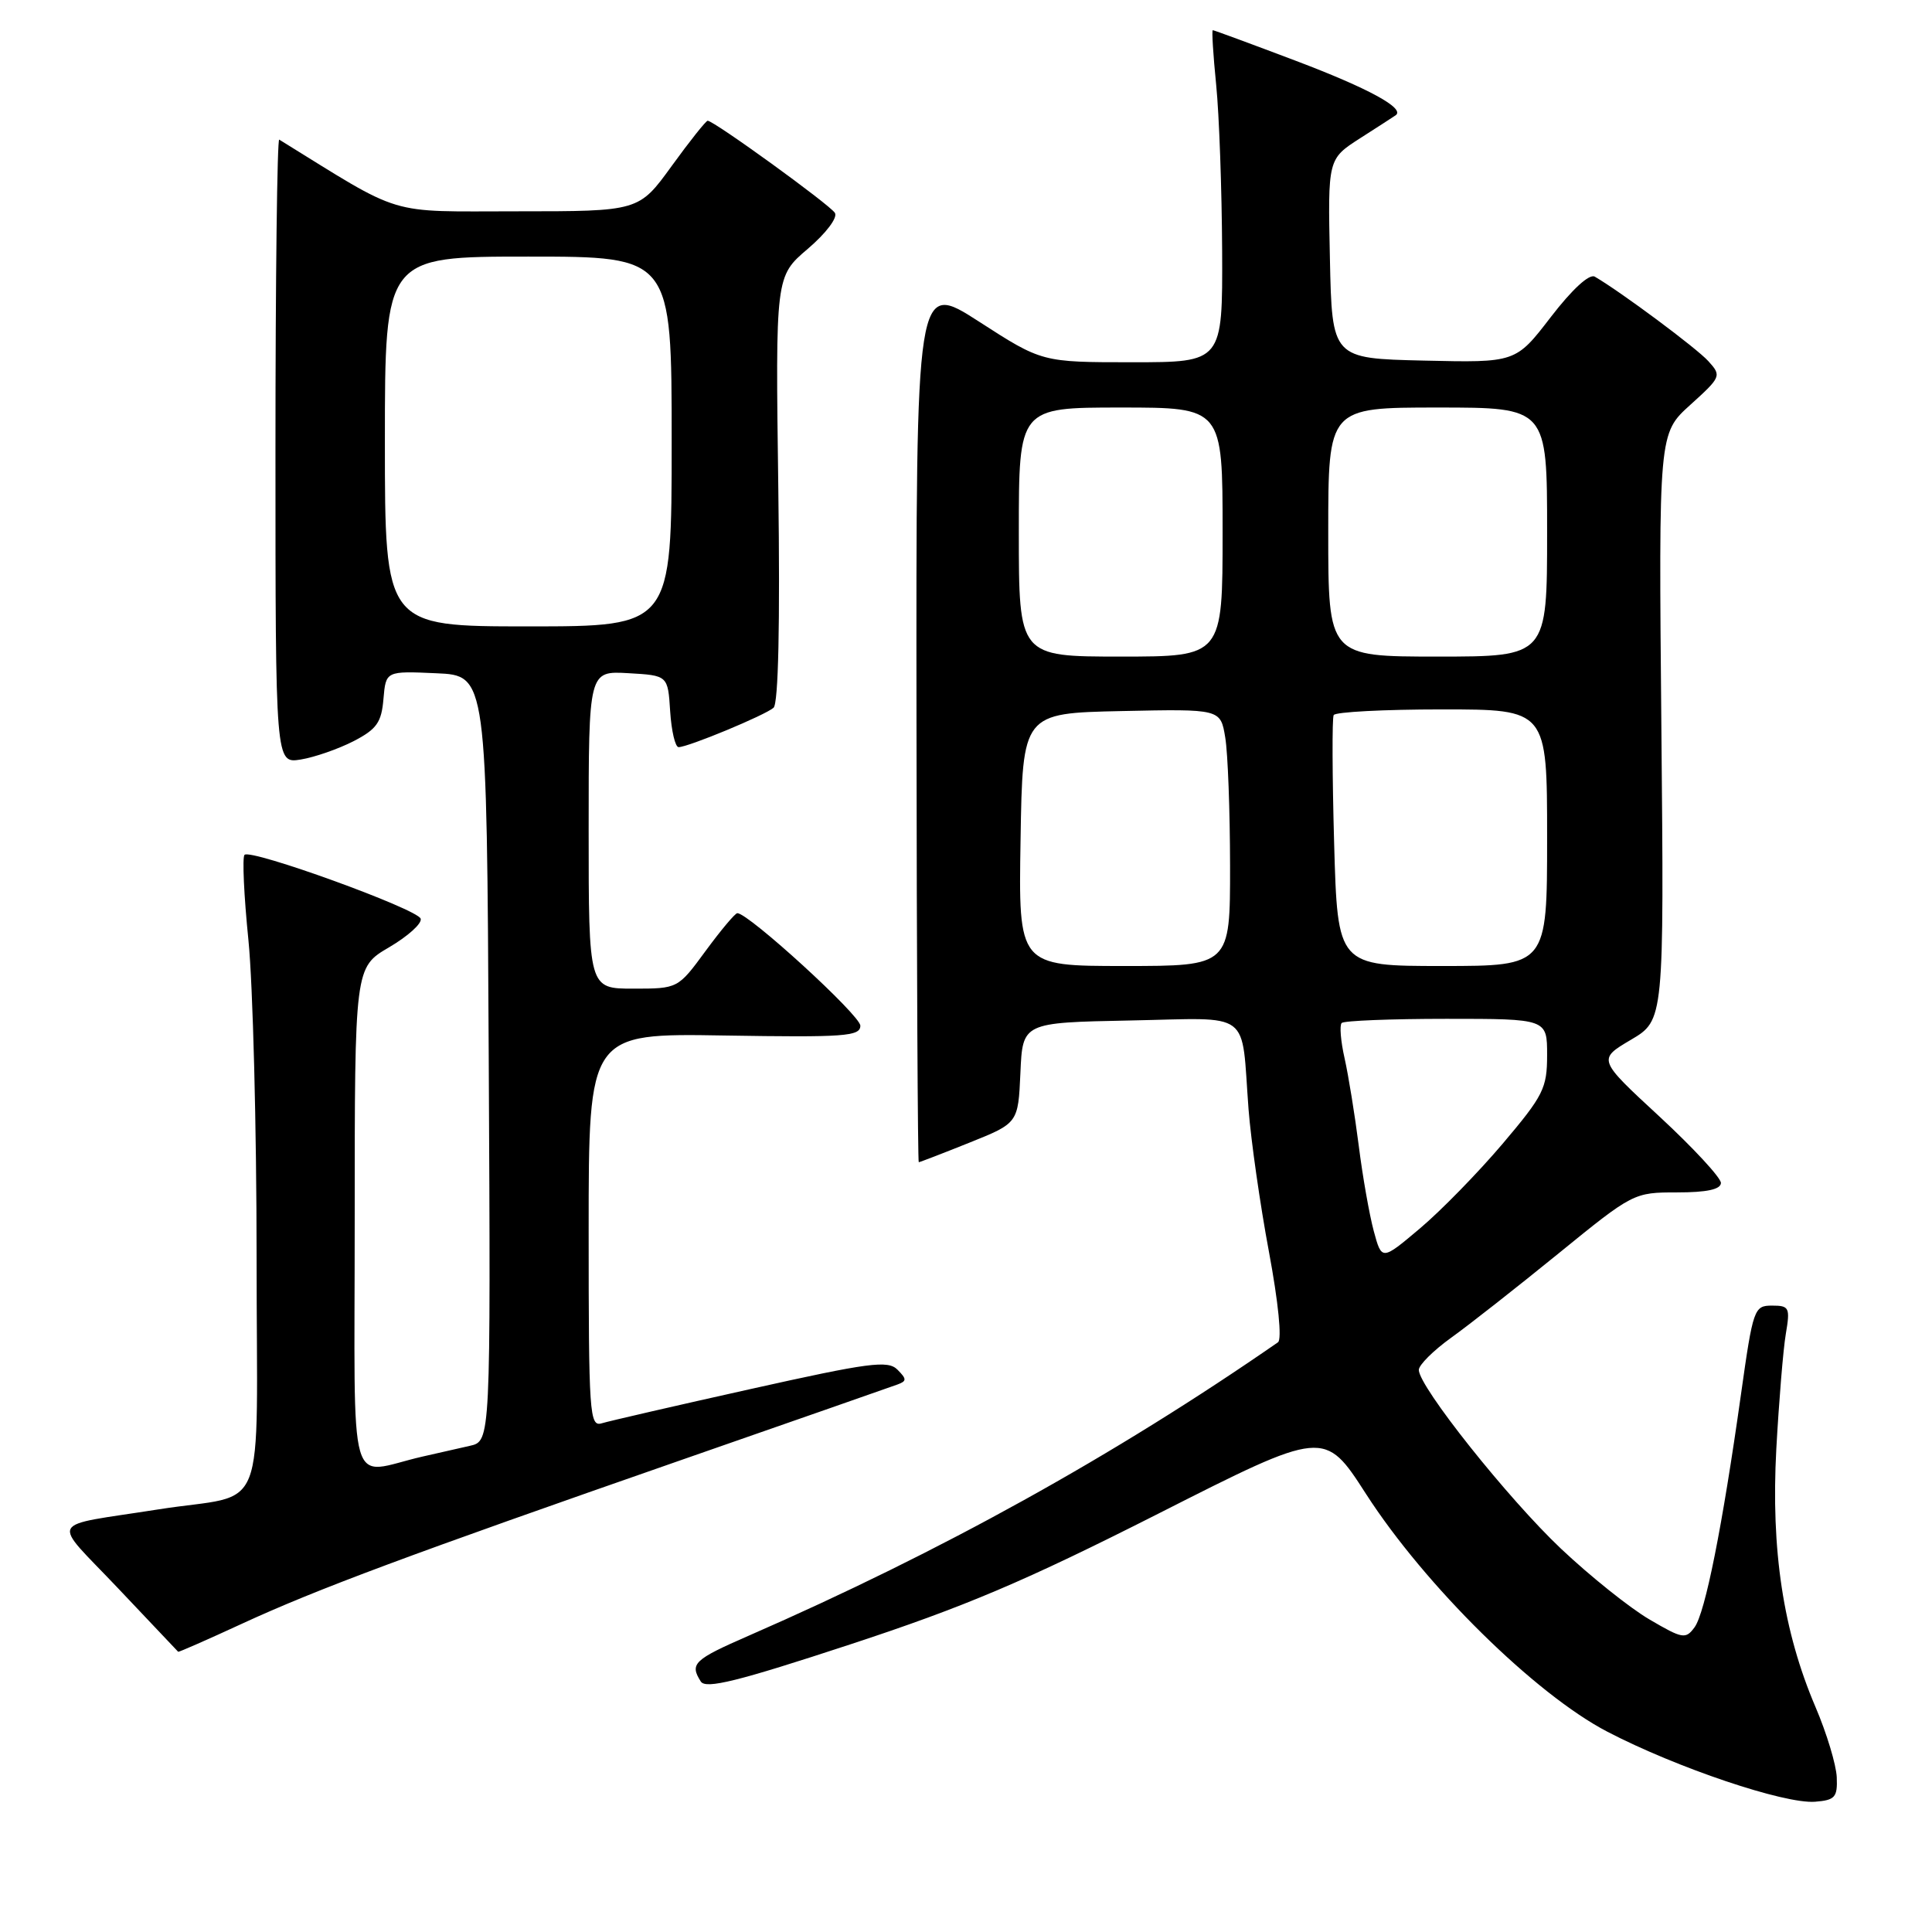 <?xml version="1.0" encoding="UTF-8" standalone="no"?>
<!DOCTYPE svg PUBLIC "-//W3C//DTD SVG 1.1//EN" "http://www.w3.org/Graphics/SVG/1.1/DTD/svg11.dtd" >
<svg xmlns="http://www.w3.org/2000/svg" xmlns:xlink="http://www.w3.org/1999/xlink" version="1.1" viewBox="0 0 256 256">
 <g >
 <path fill="currentColor"
d=" M 243.38 235.50 C 243.31 233.85 242.05 229.66 240.56 226.18 C 236.28 216.15 234.65 205.39 235.37 192.00 C 235.72 185.68 236.28 178.81 236.63 176.75 C 237.22 173.26 237.09 173.00 234.80 173.00 C 232.43 173.00 232.29 173.39 230.69 184.75 C 228.22 202.33 225.95 213.68 224.54 215.62 C 223.36 217.23 222.95 217.16 218.57 214.59 C 215.98 213.08 210.71 208.86 206.86 205.23 C 199.83 198.59 188.00 183.73 188.00 181.52 C 188.00 180.87 189.93 178.95 192.28 177.26 C 194.64 175.57 201.04 170.54 206.51 166.09 C 216.39 158.05 216.49 158.00 222.23 158.00 C 226.16 158.00 228.01 157.60 228.03 156.75 C 228.04 156.06 224.37 152.10 219.88 147.94 C 211.70 140.38 211.70 140.38 216.10 137.78 C 220.50 135.18 220.50 135.18 220.14 96.31 C 219.78 57.43 219.78 57.43 223.98 53.64 C 228.06 49.95 228.13 49.80 226.37 47.86 C 224.82 46.14 214.80 38.69 211.32 36.66 C 210.60 36.24 208.33 38.32 205.49 42.01 C 200.84 48.06 200.84 48.06 188.67 47.78 C 176.50 47.50 176.50 47.50 176.22 34.28 C 175.94 21.07 175.94 21.07 180.22 18.32 C 182.57 16.82 184.70 15.44 184.94 15.27 C 186.21 14.36 181.35 11.71 171.74 8.07 C 165.82 5.83 160.86 4.00 160.70 4.00 C 160.55 4.00 160.75 7.26 161.15 11.25 C 161.55 15.24 161.90 25.14 161.94 33.25 C 162.00 48.00 162.00 48.00 150.03 48.00 C 138.07 48.00 138.07 48.00 129.73 42.62 C 121.38 37.24 121.38 37.24 121.44 95.62 C 121.47 127.73 121.61 154.00 121.74 154.00 C 121.87 154.00 124.89 152.84 128.45 151.41 C 134.91 148.82 134.91 148.82 135.21 142.16 C 135.50 135.50 135.50 135.50 149.72 135.22 C 166.11 134.90 164.43 133.64 165.44 147.00 C 165.76 151.12 166.97 159.61 168.14 165.86 C 169.39 172.56 169.88 177.48 169.34 177.86 C 147.62 192.90 124.73 205.59 99.25 216.72 C 91.92 219.92 91.36 220.45 92.86 222.81 C 93.52 223.84 97.75 222.79 112.60 217.91 C 127.88 212.89 135.72 209.56 153.50 200.56 C 175.50 189.41 175.50 189.41 181.00 197.95 C 188.83 210.11 203.44 224.50 213.00 229.47 C 222.19 234.25 236.45 239.05 240.50 238.74 C 243.15 238.53 243.49 238.15 243.38 235.50 Z  M 32.11 215.13 C 42.03 210.56 54.05 206.08 90.50 193.38 C 105.35 188.21 118.14 183.74 118.93 183.45 C 120.16 183.00 120.16 182.73 118.91 181.48 C 117.65 180.22 115.16 180.55 99.48 184.05 C 89.59 186.25 80.71 188.30 79.75 188.59 C 78.11 189.10 78.00 187.43 78.00 163.02 C 78.00 136.91 78.00 136.91 96.00 137.21 C 111.93 137.47 114.00 137.32 114.00 135.91 C 114.00 134.54 99.19 121.00 97.70 121.00 C 97.41 121.00 95.52 123.25 93.50 126.00 C 89.83 131.00 89.83 131.00 83.91 131.00 C 78.00 131.00 78.00 131.00 78.00 109.95 C 78.00 88.90 78.00 88.90 83.25 89.20 C 88.50 89.50 88.50 89.50 88.80 94.25 C 88.97 96.86 89.47 99.00 89.92 99.00 C 91.18 99.00 101.38 94.77 102.50 93.78 C 103.14 93.22 103.37 82.74 103.13 64.76 C 102.75 36.62 102.75 36.62 107.04 32.97 C 109.46 30.90 111.02 28.84 110.63 28.21 C 109.95 27.12 94.60 16.00 93.77 16.00 C 93.54 16.00 91.39 18.70 89.00 22.00 C 84.65 28.00 84.65 28.00 68.53 28.00 C 50.98 28.00 53.70 28.82 37.00 18.50 C 36.73 18.33 36.50 36.86 36.50 59.69 C 36.50 101.18 36.50 101.18 39.85 100.64 C 41.69 100.34 44.84 99.24 46.85 98.21 C 49.92 96.62 50.55 95.73 50.81 92.61 C 51.13 88.91 51.13 88.91 57.81 89.21 C 64.50 89.50 64.50 89.50 64.76 140.23 C 65.02 190.96 65.02 190.96 62.26 191.58 C 60.74 191.92 57.92 192.56 56.00 193.00 C 45.90 195.31 47.00 199.16 47.00 161.61 C 47.00 128.19 47.00 128.19 51.56 125.52 C 54.06 124.05 55.95 122.35 55.74 121.73 C 55.31 120.44 33.23 112.44 32.40 113.27 C 32.09 113.58 32.32 118.67 32.92 124.59 C 33.51 130.51 34.00 149.42 34.00 166.63 C 34.00 202.10 35.72 197.68 21.00 200.00 C 6.03 202.36 6.72 201.03 15.63 210.44 C 19.96 215.01 23.55 218.80 23.61 218.87 C 23.67 218.94 27.50 217.26 32.11 215.13 Z  M 182.03 163.12 C 181.45 160.96 180.55 155.87 180.04 151.80 C 179.52 147.73 178.68 142.53 178.17 140.25 C 177.65 137.97 177.48 135.85 177.78 135.55 C 178.09 135.25 184.33 135.00 191.67 135.00 C 205.00 135.00 205.00 135.00 205.00 139.80 C 205.00 144.21 204.51 145.17 199.10 151.56 C 195.85 155.39 190.92 160.44 188.14 162.78 C 183.09 167.04 183.09 167.04 182.03 163.12 Z  M 135.23 111.25 C 135.50 94.50 135.50 94.50 148.61 94.22 C 161.73 93.94 161.73 93.94 162.35 97.72 C 162.70 99.80 162.98 107.46 162.99 114.75 C 163.00 128.00 163.00 128.00 148.98 128.00 C 134.95 128.00 134.95 128.00 135.23 111.25 Z  M 176.78 111.75 C 176.53 102.81 176.50 95.16 176.72 94.75 C 176.94 94.34 183.39 94.00 191.06 94.00 C 205.00 94.00 205.00 94.00 205.00 111.00 C 205.00 128.00 205.00 128.00 191.12 128.00 C 177.24 128.00 177.24 128.00 176.78 111.75 Z  M 135.00 70.50 C 135.00 54.00 135.00 54.00 148.50 54.00 C 162.00 54.00 162.00 54.00 162.00 70.50 C 162.00 87.00 162.00 87.00 148.50 87.00 C 135.00 87.00 135.00 87.00 135.00 70.50 Z  M 176.00 70.50 C 176.00 54.00 176.00 54.00 190.50 54.00 C 205.00 54.00 205.00 54.00 205.00 70.50 C 205.00 87.00 205.00 87.00 190.50 87.00 C 176.00 87.00 176.00 87.00 176.00 70.50 Z  M 51.00 58.50 C 51.00 34.00 51.00 34.00 70.00 34.00 C 89.00 34.00 89.00 34.00 89.00 58.50 C 89.00 83.00 89.00 83.00 70.00 83.00 C 51.00 83.00 51.00 83.00 51.00 58.50 Z "/>
</g>
</svg>